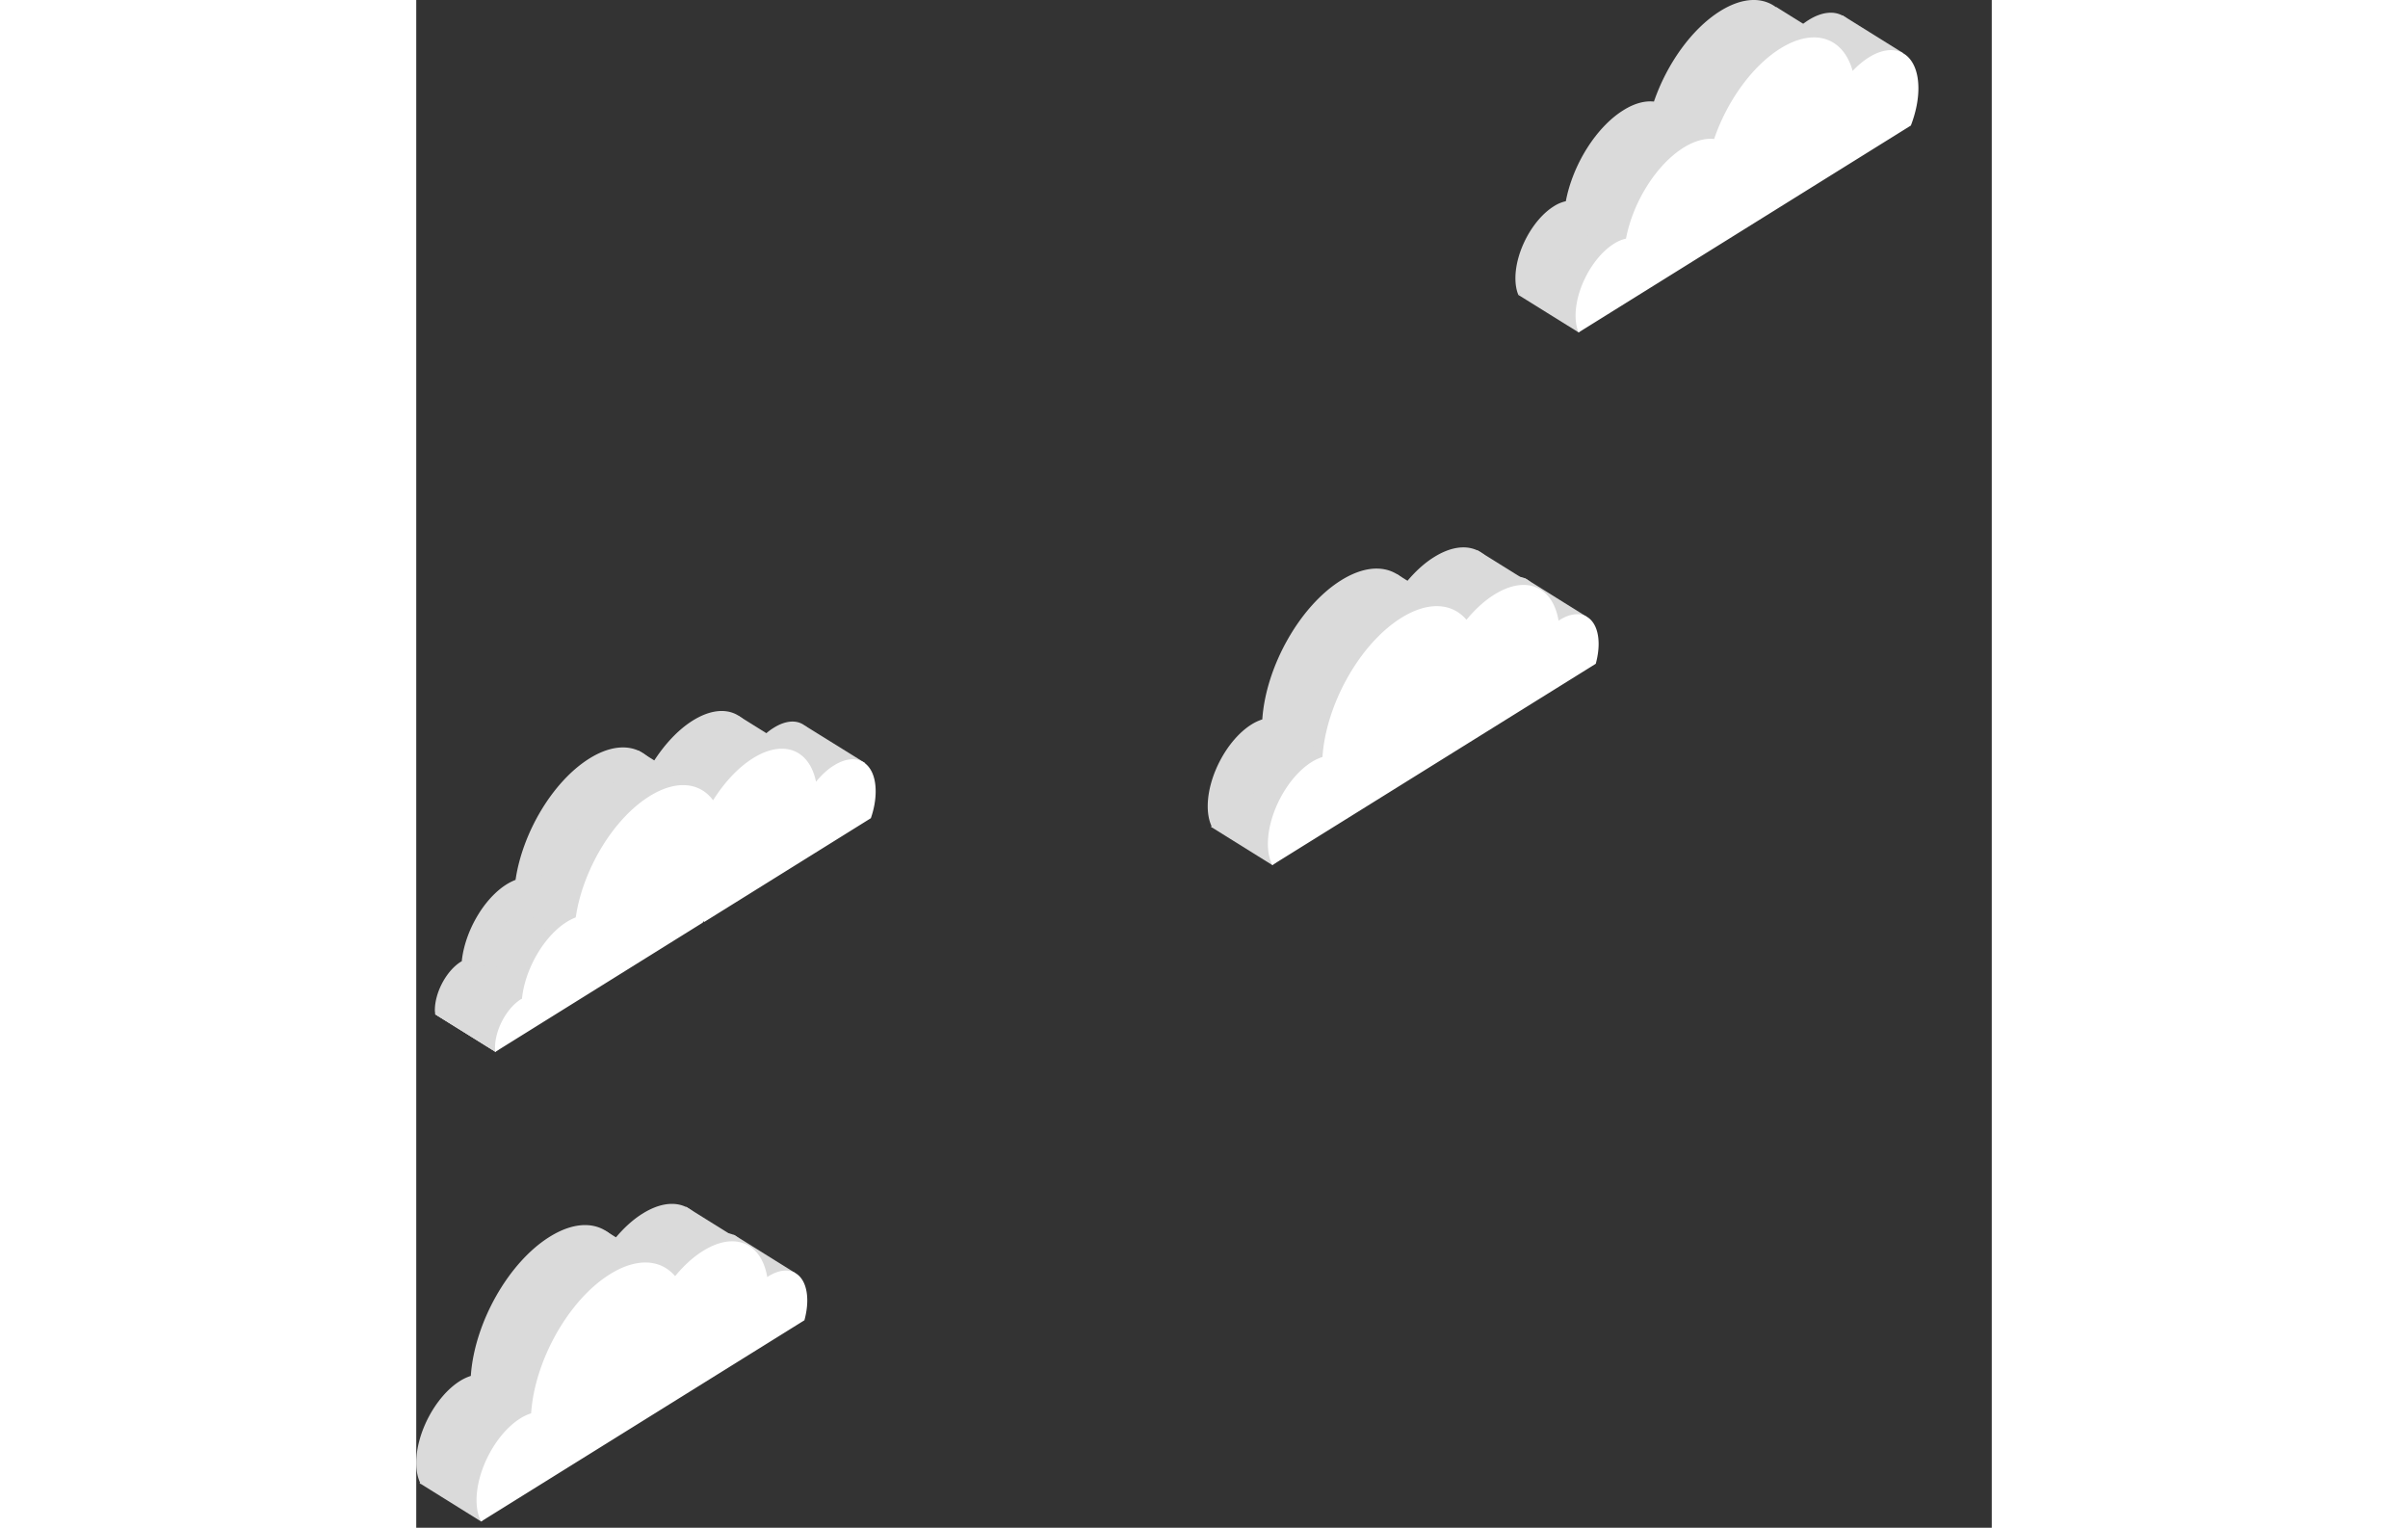 <svg width="350" height="222" viewBox="0 0 229 222" xmlns="http://www.w3.org/2000/svg"><rect x="0" y="0" width="229" height="222" fill="#333333" stroke="none"/><g><path d="M.661 215.659c-.415-.794-.661-1.833-.661-3.095 0-4.378 2.852-9.693 6.365-11.892a7.047 7.047 0 011.568-.733c.51-7.657 5.44-16.473 11.465-20.22 3.93-2.444 7.386-2.159 9.463.285 1.228-1.487 2.607-2.769 4.061-3.665 4.647-2.892 8.5-1.141 9.331 3.807l.17-.122c3.117-1.934 5.648-.366 5.648 3.523 0 .916-.151 1.894-.416 2.871L.661 215.659z" fill="#DADADA"/><path d="M39.204 175.354l-3.863 7.213 9.144 5.691 3.863-7.213-9.144-5.691zm-11.721 3.488l-3.863 7.212 9.144 5.692 3.863-7.213-9.144-5.691z" fill="#DADADA"/><path d="M46.146 179.413L.474 215.516l8.953 5.58 45.672-36.103-8.953-5.58z" fill="#DADADA"/><path d="M9.427 221.096c-.416-.794-.662-1.833-.662-3.095 0-4.378 2.853-9.693 6.366-11.892a7.045 7.045 0 011.568-.733c.51-7.657 5.44-16.473 11.465-20.22 3.929-2.444 7.385-2.159 9.463.285 1.228-1.487 2.606-2.769 4.06-3.665 4.629-2.892 8.5-1.141 9.332 3.807l.17-.122c3.116-1.934 5.647-.366 5.647 3.523 0 .916-.15 1.894-.415 2.871L9.427 221.096z" fill="#fff"/><path d="M160.198 42.862c-.283-.651-.434-1.486-.434-2.443 0-3.849 2.512-8.532 5.591-10.446a5.363 5.363 0 011.737-.733c.983-5.233 4.364-10.752 8.387-13.236 1.624-1.018 3.135-1.384 4.42-1.242 1.851-5.416 5.477-10.568 9.633-13.154 4.967-3.095 9.161-1.568 10.502 3.258.736-.774 1.53-1.446 2.342-1.955 3.985-2.484 7.215-.468 7.215 4.48 0 1.73-.396 3.604-1.095 5.416l-48.317 30.076.019-.02z" fill="#DADADA"/><path d="M207.325 2.239l-47.126 40.623 8.745 5.437L216.09 7.696l-8.765-5.457z" fill="#DADADA"/><path d="M197.644 1l-4.212 7.865 8.342 5.192 4.212-7.865L197.644 1z" fill="#DADADA"/><path d="M168.944 48.298c-.284-.651-.435-1.486-.435-2.443 0-3.849 2.513-8.532 5.591-10.446a5.372 5.372 0 011.738-.733c.982-5.233 4.363-10.731 8.387-13.236 1.624-.998 3.135-1.384 4.419-1.242 1.851-5.416 5.478-10.568 9.633-13.154 4.968-3.095 9.161-1.568 10.502 3.258.737-.774 1.53-1.446 2.343-1.955 3.985-2.484 7.215-.468 7.215 4.48 0 1.73-.397 3.604-1.096 5.416L168.925 48.32l.019-.02z" fill="#fff"/><path d="M33.098 128.507s-.057-.04-.095-.061a.837.837 0 00-.094.183L2.763 147.404c-.02-.204-.057-.387-.057-.611 0-2.586 1.681-5.722 3.759-7.025.057-.041.094-.041.151-.082.435-4.296 3.192-9.122 6.554-11.199a8.06 8.06 0 011.266-.631c1-6.862 5.42-14.315 10.729-17.634 3.89-2.423 7.31-2.016 9.236.59 1.605-2.545 3.608-4.744 5.799-6.109 4.476-2.789 8.216-1.221 9.16 3.421.794-.977 1.682-1.812 2.626-2.382 3.343-2.077 6.044-.387 6.044 3.767 0 1.263-.245 2.606-.699 3.91l-24.233 15.088z" fill="#DADADA"/><path d="M32.286 109.061L2.745 147.383l8.764 5.457 29.523-38.322-8.746-5.457z" fill="#DADADA"/><path d="M11.509 152.84l44.18-43.311-8.764-5.457-44.18 43.311 8.764 5.457z" fill="#DADADA"/><path d="M11.509 152.84l53.756-41.947-8.764-5.437-53.756 41.927 8.764 5.457z" fill="#DADADA"/><path d="M41.843 133.944s-.056-.041-.094-.061a.795.795 0 00-.094.183L11.509 152.84c-.02-.203-.057-.387-.057-.611 0-2.586 1.681-5.721 3.759-7.025.056-.02.094-.04.151-.061.434-4.296 3.192-9.122 6.554-11.199a8.06 8.06 0 011.266-.631c1-6.863 5.42-14.315 10.728-17.614 3.891-2.423 7.31-2.016 9.237.591 1.605-2.546 3.607-4.745 5.799-6.109 4.476-2.79 8.216-1.222 9.16 3.421.794-.978 1.681-1.813 2.626-2.383 3.343-2.077 6.044-.387 6.044 3.767 0 1.263-.245 2.607-.699 3.91l-24.233 15.089v-.041z" fill="#fff"/><path d="M115.702 120.26c-.415-.794-.661-1.833-.661-3.095 0-4.378 2.852-9.693 6.366-11.892a7.029 7.029 0 011.567-.733c.51-7.656 5.44-16.473 11.466-20.22 3.928-2.443 7.385-2.158 9.463.285 1.227-1.486 2.606-2.77 4.061-3.665 4.646-2.892 8.499-1.14 9.331 3.808l.17-.123c3.116-1.934 5.647-.366 5.647 3.523 0 .917-.151 1.894-.415 2.871l-46.995 29.241z" fill="#DADADA"/><path d="M154.226 79.951l-3.862 7.213 9.144 5.691 3.862-7.212-9.144-5.692zm-11.728 3.461l-3.862 7.212 9.144 5.691 3.862-7.212-9.144-5.691z" fill="#DADADA"/><path d="M161.165 84.036l-45.672 36.102 8.953 5.58 45.672-36.103-8.953-5.58z" fill="#DADADA"/><path d="M124.448 125.717c-.415-.794-.661-1.832-.661-3.095 0-4.378 2.852-9.692 6.366-11.891a6.94 6.94 0 011.567-.733c.51-7.657 5.44-16.474 11.466-20.22 3.928-2.444 7.385-2.159 9.463.285 1.227-1.487 2.606-2.77 4.061-3.666 4.646-2.891 8.499-1.14 9.331 3.808l.17-.122c3.116-1.934 5.647-.367 5.647 3.502 0 .917-.151 1.894-.415 2.872l-46.995 29.24v.02z" fill="#fff"/><animateTransform attributeName="transform" attributeType="XML" type="translate" values="0, 0; 30, 0; 0, 0" dur="5s" repeatCount="indefinite"/></g></svg>